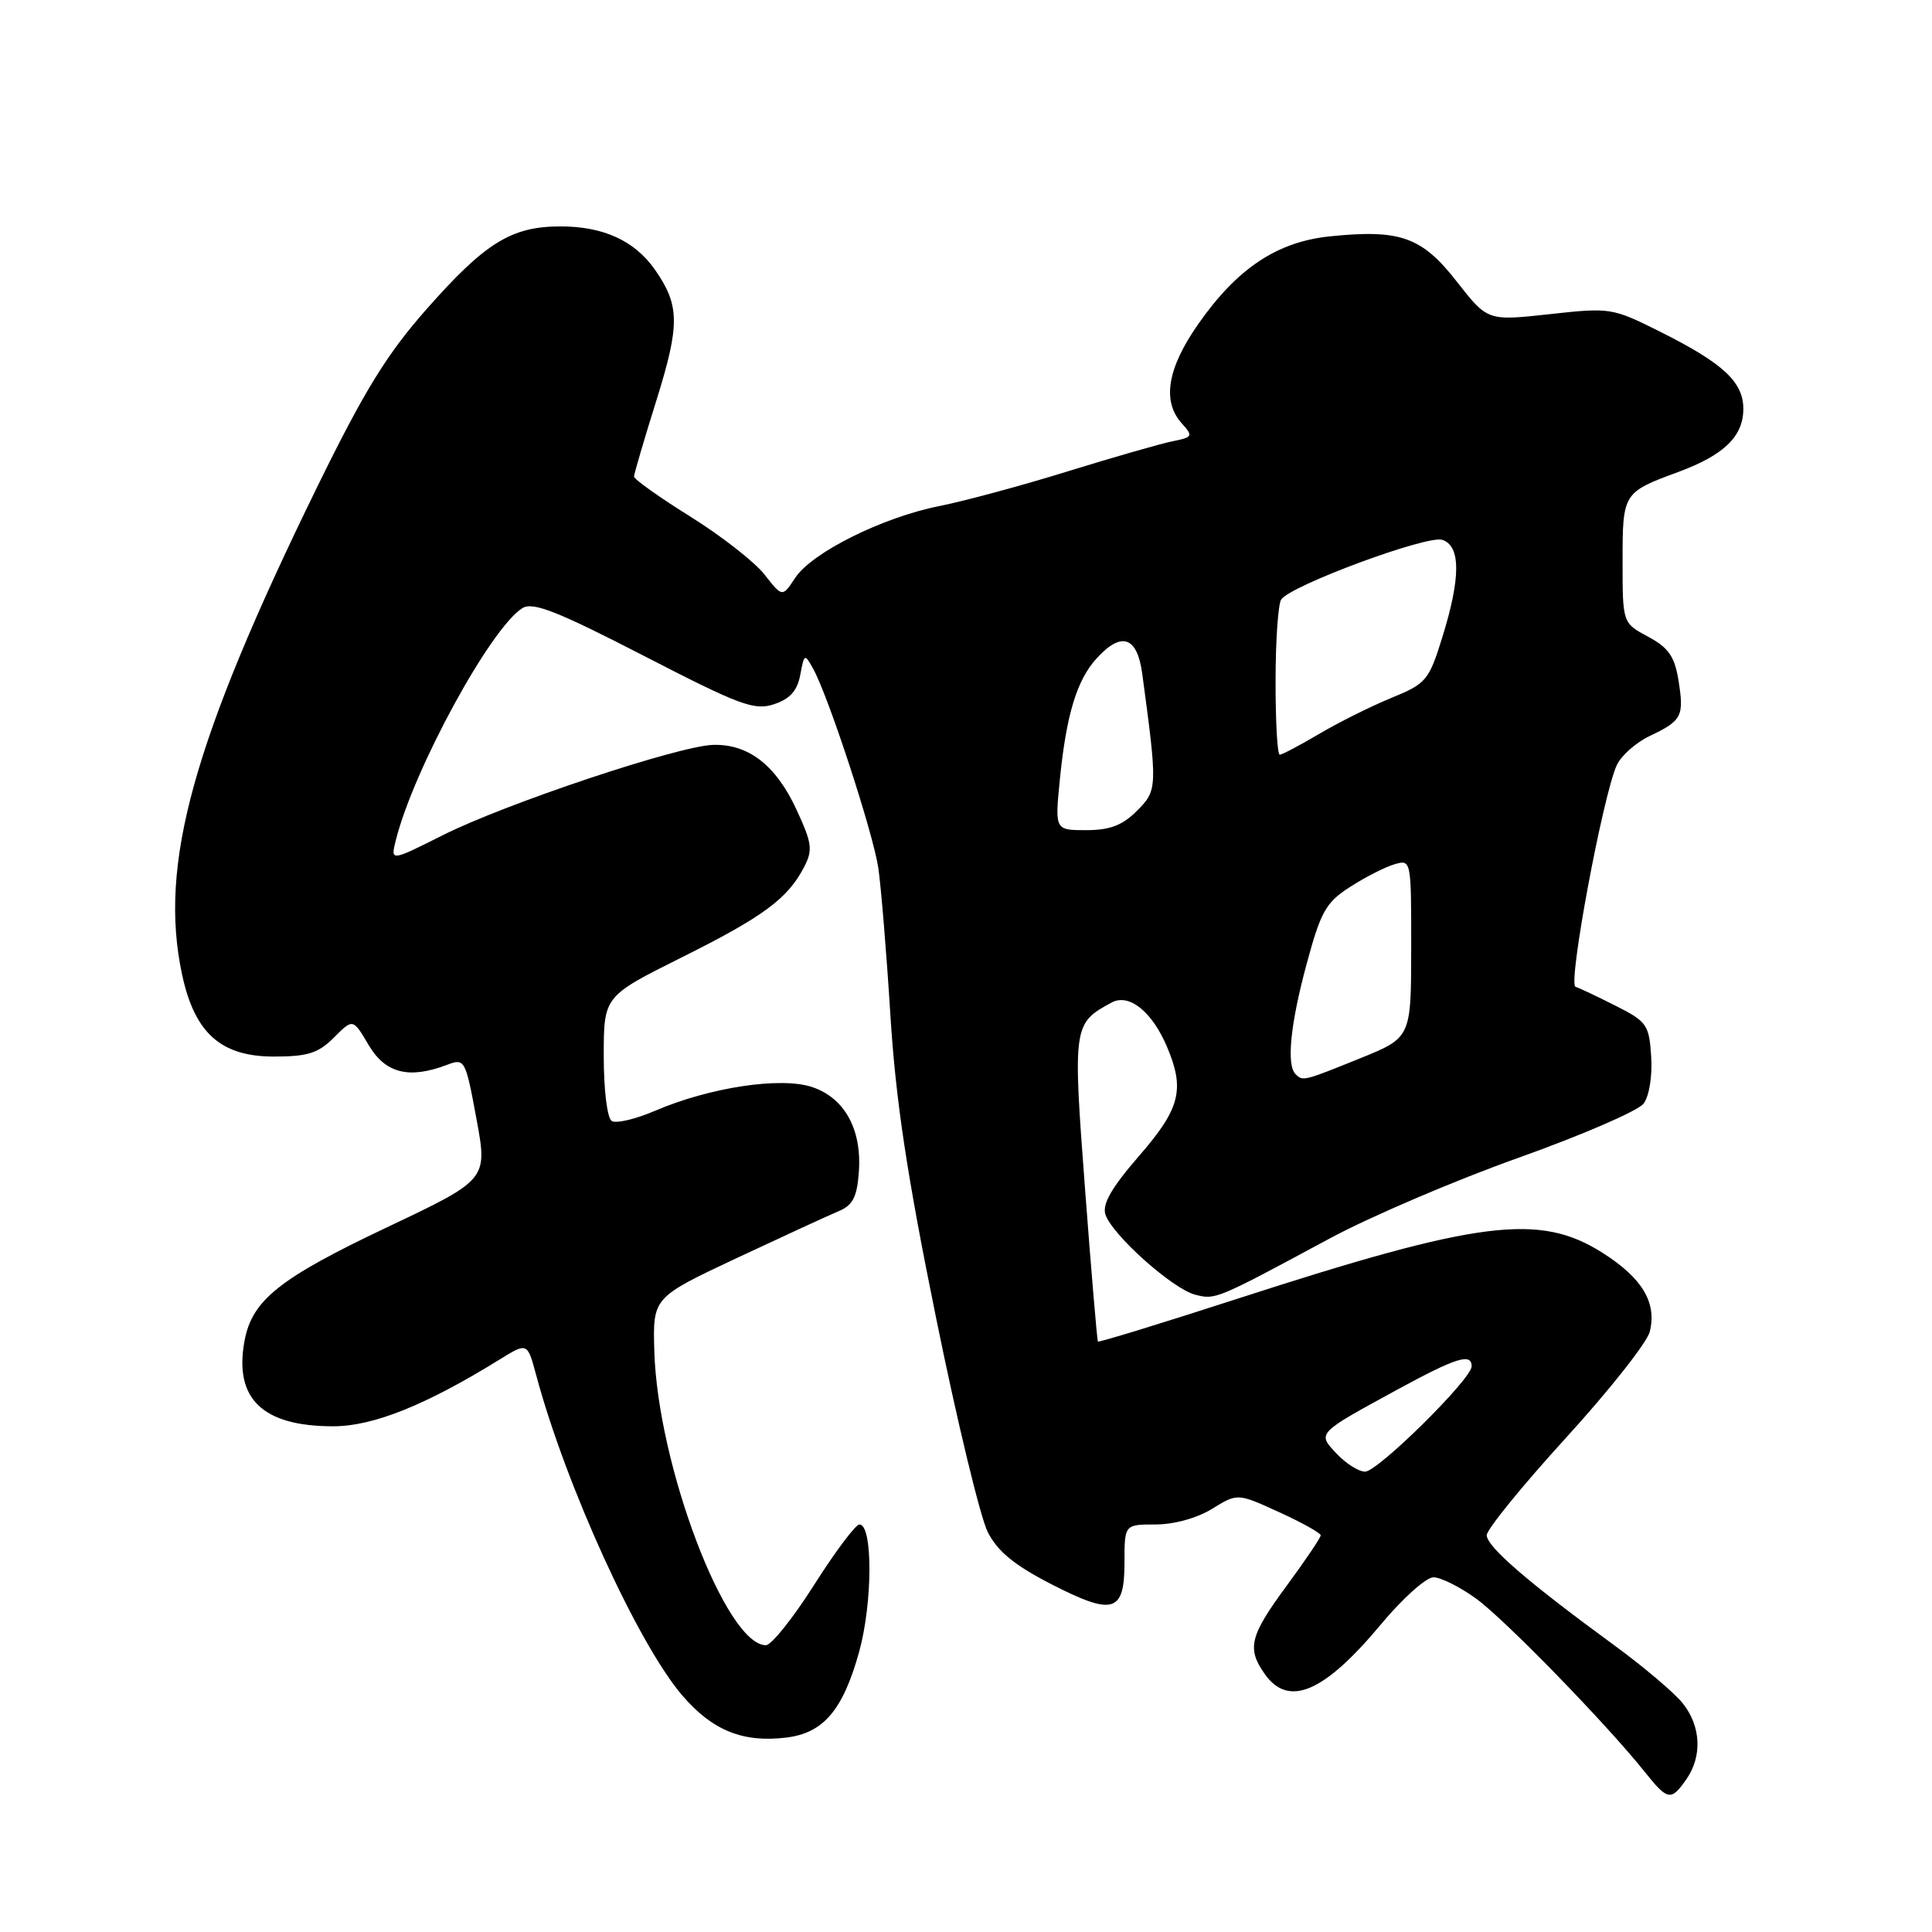 <?xml version="1.0" encoding="UTF-8" standalone="no"?>
<!DOCTYPE svg PUBLIC "-//W3C//DTD SVG 1.1//EN" "http://www.w3.org/Graphics/SVG/1.1/DTD/svg11.dtd" >
<svg xmlns="http://www.w3.org/2000/svg" xmlns:xlink="http://www.w3.org/1999/xlink" version="1.1" viewBox="0 0 256 256">
 <g >
 <path fill="currentColor"
d=" M 223.44 235.78 C 225.57 232.74 225.40 228.77 223.00 225.73 C 221.91 224.34 217.74 220.81 213.75 217.90 C 202.41 209.61 197.00 204.93 197.00 203.42 C 197.00 202.66 201.71 196.87 207.47 190.55 C 213.23 184.24 218.24 177.90 218.60 176.46 C 219.57 172.61 217.61 169.34 212.32 165.99 C 203.99 160.71 196.05 161.71 164.09 172.05 C 153.97 175.33 145.59 177.90 145.48 177.76 C 145.37 177.62 144.60 168.50 143.77 157.50 C 142.14 135.89 142.19 135.58 147.32 132.83 C 149.62 131.60 152.66 134.05 154.64 138.72 C 157.03 144.37 156.38 146.90 150.93 153.17 C 147.30 157.35 146.04 159.54 146.47 160.91 C 147.33 163.60 155.39 170.81 158.39 171.56 C 161.08 172.24 161.12 172.22 176.24 164.08 C 181.59 161.20 192.84 156.39 201.24 153.40 C 209.63 150.41 217.08 147.18 217.79 146.23 C 218.53 145.24 218.96 142.57 218.79 140.00 C 218.52 135.79 218.22 135.36 214.12 133.29 C 211.71 132.07 209.30 130.93 208.76 130.75 C 207.73 130.41 212.38 105.45 214.23 101.39 C 214.81 100.13 216.77 98.39 218.60 97.52 C 222.87 95.49 223.17 94.92 222.41 90.16 C 221.90 86.99 221.10 85.83 218.39 84.37 C 215.00 82.55 215.00 82.55 215.00 74.40 C 215.00 65.32 215.04 65.25 222.38 62.54 C 228.46 60.29 231.00 57.82 231.00 54.17 C 231.00 50.61 228.32 48.13 220.01 43.97 C 213.63 40.78 213.39 40.74 205.32 41.63 C 197.11 42.53 197.11 42.53 193.03 37.31 C 188.40 31.38 185.53 30.36 176.21 31.32 C 169.21 32.04 163.92 35.57 158.76 42.96 C 154.66 48.82 153.95 53.19 156.61 56.12 C 158.12 57.79 158.04 57.94 155.36 58.47 C 153.79 58.79 147.55 60.58 141.50 62.45 C 135.45 64.33 127.80 66.39 124.50 67.05 C 116.95 68.54 107.56 73.22 105.36 76.58 C 103.67 79.15 103.67 79.15 101.30 76.13 C 100.00 74.46 95.57 71.01 91.47 68.45 C 87.36 65.89 84.01 63.50 84.01 63.15 C 84.02 62.79 85.35 58.24 86.98 53.04 C 90.11 43.01 90.08 40.46 86.78 35.73 C 84.10 31.90 79.95 30.00 74.28 30.00 C 67.77 30.00 64.30 32.14 56.49 41.00 C 51.23 46.97 48.28 51.77 42.04 64.50 C 25.53 98.23 21.00 114.57 24.13 129.15 C 25.79 136.89 29.27 140.00 36.29 140.00 C 40.77 140.00 42.17 139.56 44.25 137.48 C 46.77 134.95 46.77 134.95 48.85 138.48 C 51.07 142.23 54.20 143.02 59.25 141.09 C 61.58 140.21 61.68 140.38 63.13 148.24 C 64.62 156.30 64.62 156.30 51.29 162.62 C 37.06 169.36 33.42 172.26 32.41 177.62 C 30.96 185.33 34.78 189.01 44.20 188.99 C 49.49 188.97 56.42 186.19 66.19 180.15 C 69.88 177.87 69.88 177.87 71.04 182.19 C 74.98 196.88 84.59 217.93 90.46 224.72 C 94.43 229.31 98.43 230.93 104.17 230.24 C 109.10 229.65 111.69 226.61 113.83 218.91 C 115.64 212.40 115.67 202.00 113.88 202.00 C 113.37 202.00 110.67 205.60 107.88 210.00 C 105.09 214.40 102.21 218.00 101.49 218.00 C 96.19 218.00 87.14 194.14 86.70 179.02 C 86.50 171.93 86.50 171.93 97.60 166.71 C 103.71 163.85 109.78 161.05 111.10 160.50 C 113.00 159.71 113.56 158.63 113.80 155.31 C 114.22 149.64 111.91 145.46 107.58 144.03 C 103.43 142.66 94.04 144.08 86.81 147.18 C 84.23 148.29 81.64 148.90 81.06 148.54 C 80.46 148.16 80.00 144.46 80.00 139.95 C 80.00 132.02 80.00 132.02 90.25 126.90 C 101.11 121.49 104.36 119.09 106.53 114.92 C 107.73 112.63 107.61 111.75 105.52 107.24 C 102.81 101.39 99.17 98.57 94.49 98.70 C 89.90 98.83 66.92 106.51 58.65 110.68 C 51.74 114.15 51.74 114.15 52.45 111.33 C 54.81 101.90 65.08 83.09 69.24 80.57 C 70.63 79.73 73.86 81.00 85.31 86.90 C 98.07 93.48 99.96 94.18 102.57 93.31 C 104.68 92.61 105.65 91.52 106.04 89.42 C 106.56 86.61 106.63 86.58 107.74 88.60 C 109.78 92.27 115.68 110.33 116.38 115.00 C 116.74 117.47 117.47 126.25 117.98 134.50 C 118.69 145.81 120.17 155.65 124.01 174.50 C 126.80 188.25 129.90 201.07 130.88 203.00 C 132.19 205.58 134.41 207.39 139.26 209.89 C 147.52 214.13 149.00 213.69 149.00 207.03 C 149.00 202.00 149.00 202.00 153.13 202.00 C 155.57 202.00 158.64 201.15 160.62 199.92 C 163.98 197.85 163.98 197.85 169.49 200.37 C 172.52 201.75 175.00 203.14 175.00 203.44 C 175.00 203.75 172.97 206.75 170.50 210.11 C 165.61 216.75 165.19 218.40 167.56 221.78 C 170.72 226.30 175.43 224.30 182.97 215.25 C 185.83 211.81 188.97 209.00 189.94 209.00 C 190.91 209.00 193.45 210.27 195.60 211.83 C 199.43 214.62 212.80 228.36 217.91 234.75 C 220.98 238.60 221.41 238.68 223.44 235.78 Z  M 177.14 192.65 C 174.52 189.87 174.40 190.00 185.12 184.15 C 192.98 179.87 195.00 179.24 195.00 181.05 C 195.00 182.72 182.57 195.00 180.88 195.00 C 180.04 195.00 178.36 193.94 177.14 192.65 Z  M 171.67 142.33 C 170.44 141.11 170.98 135.71 173.13 127.75 C 175.01 120.79 175.68 119.58 178.88 117.53 C 180.87 116.24 183.51 114.90 184.75 114.53 C 186.99 113.87 187.00 113.89 186.99 125.68 C 186.98 137.50 186.98 137.50 180.18 140.25 C 172.71 143.27 172.63 143.29 171.67 142.33 Z  M 140.44 103.25 C 141.29 94.72 142.69 90.11 145.30 87.25 C 148.59 83.63 150.68 84.32 151.35 89.25 C 153.39 104.39 153.38 104.71 150.65 107.44 C 148.72 109.37 147.06 110.00 143.93 110.00 C 139.77 110.00 139.77 110.00 140.44 103.25 Z  M 169.02 90.25 C 169.02 84.89 169.36 80.02 169.77 79.43 C 171.04 77.57 189.08 70.89 191.10 71.53 C 193.57 72.32 193.57 76.56 191.10 84.49 C 189.33 90.18 188.98 90.59 184.33 92.49 C 181.63 93.60 177.34 95.74 174.79 97.25 C 172.23 98.76 169.89 100.00 169.57 100.00 C 169.26 100.00 169.01 95.61 169.02 90.25 Z "/>
</g>
</svg>